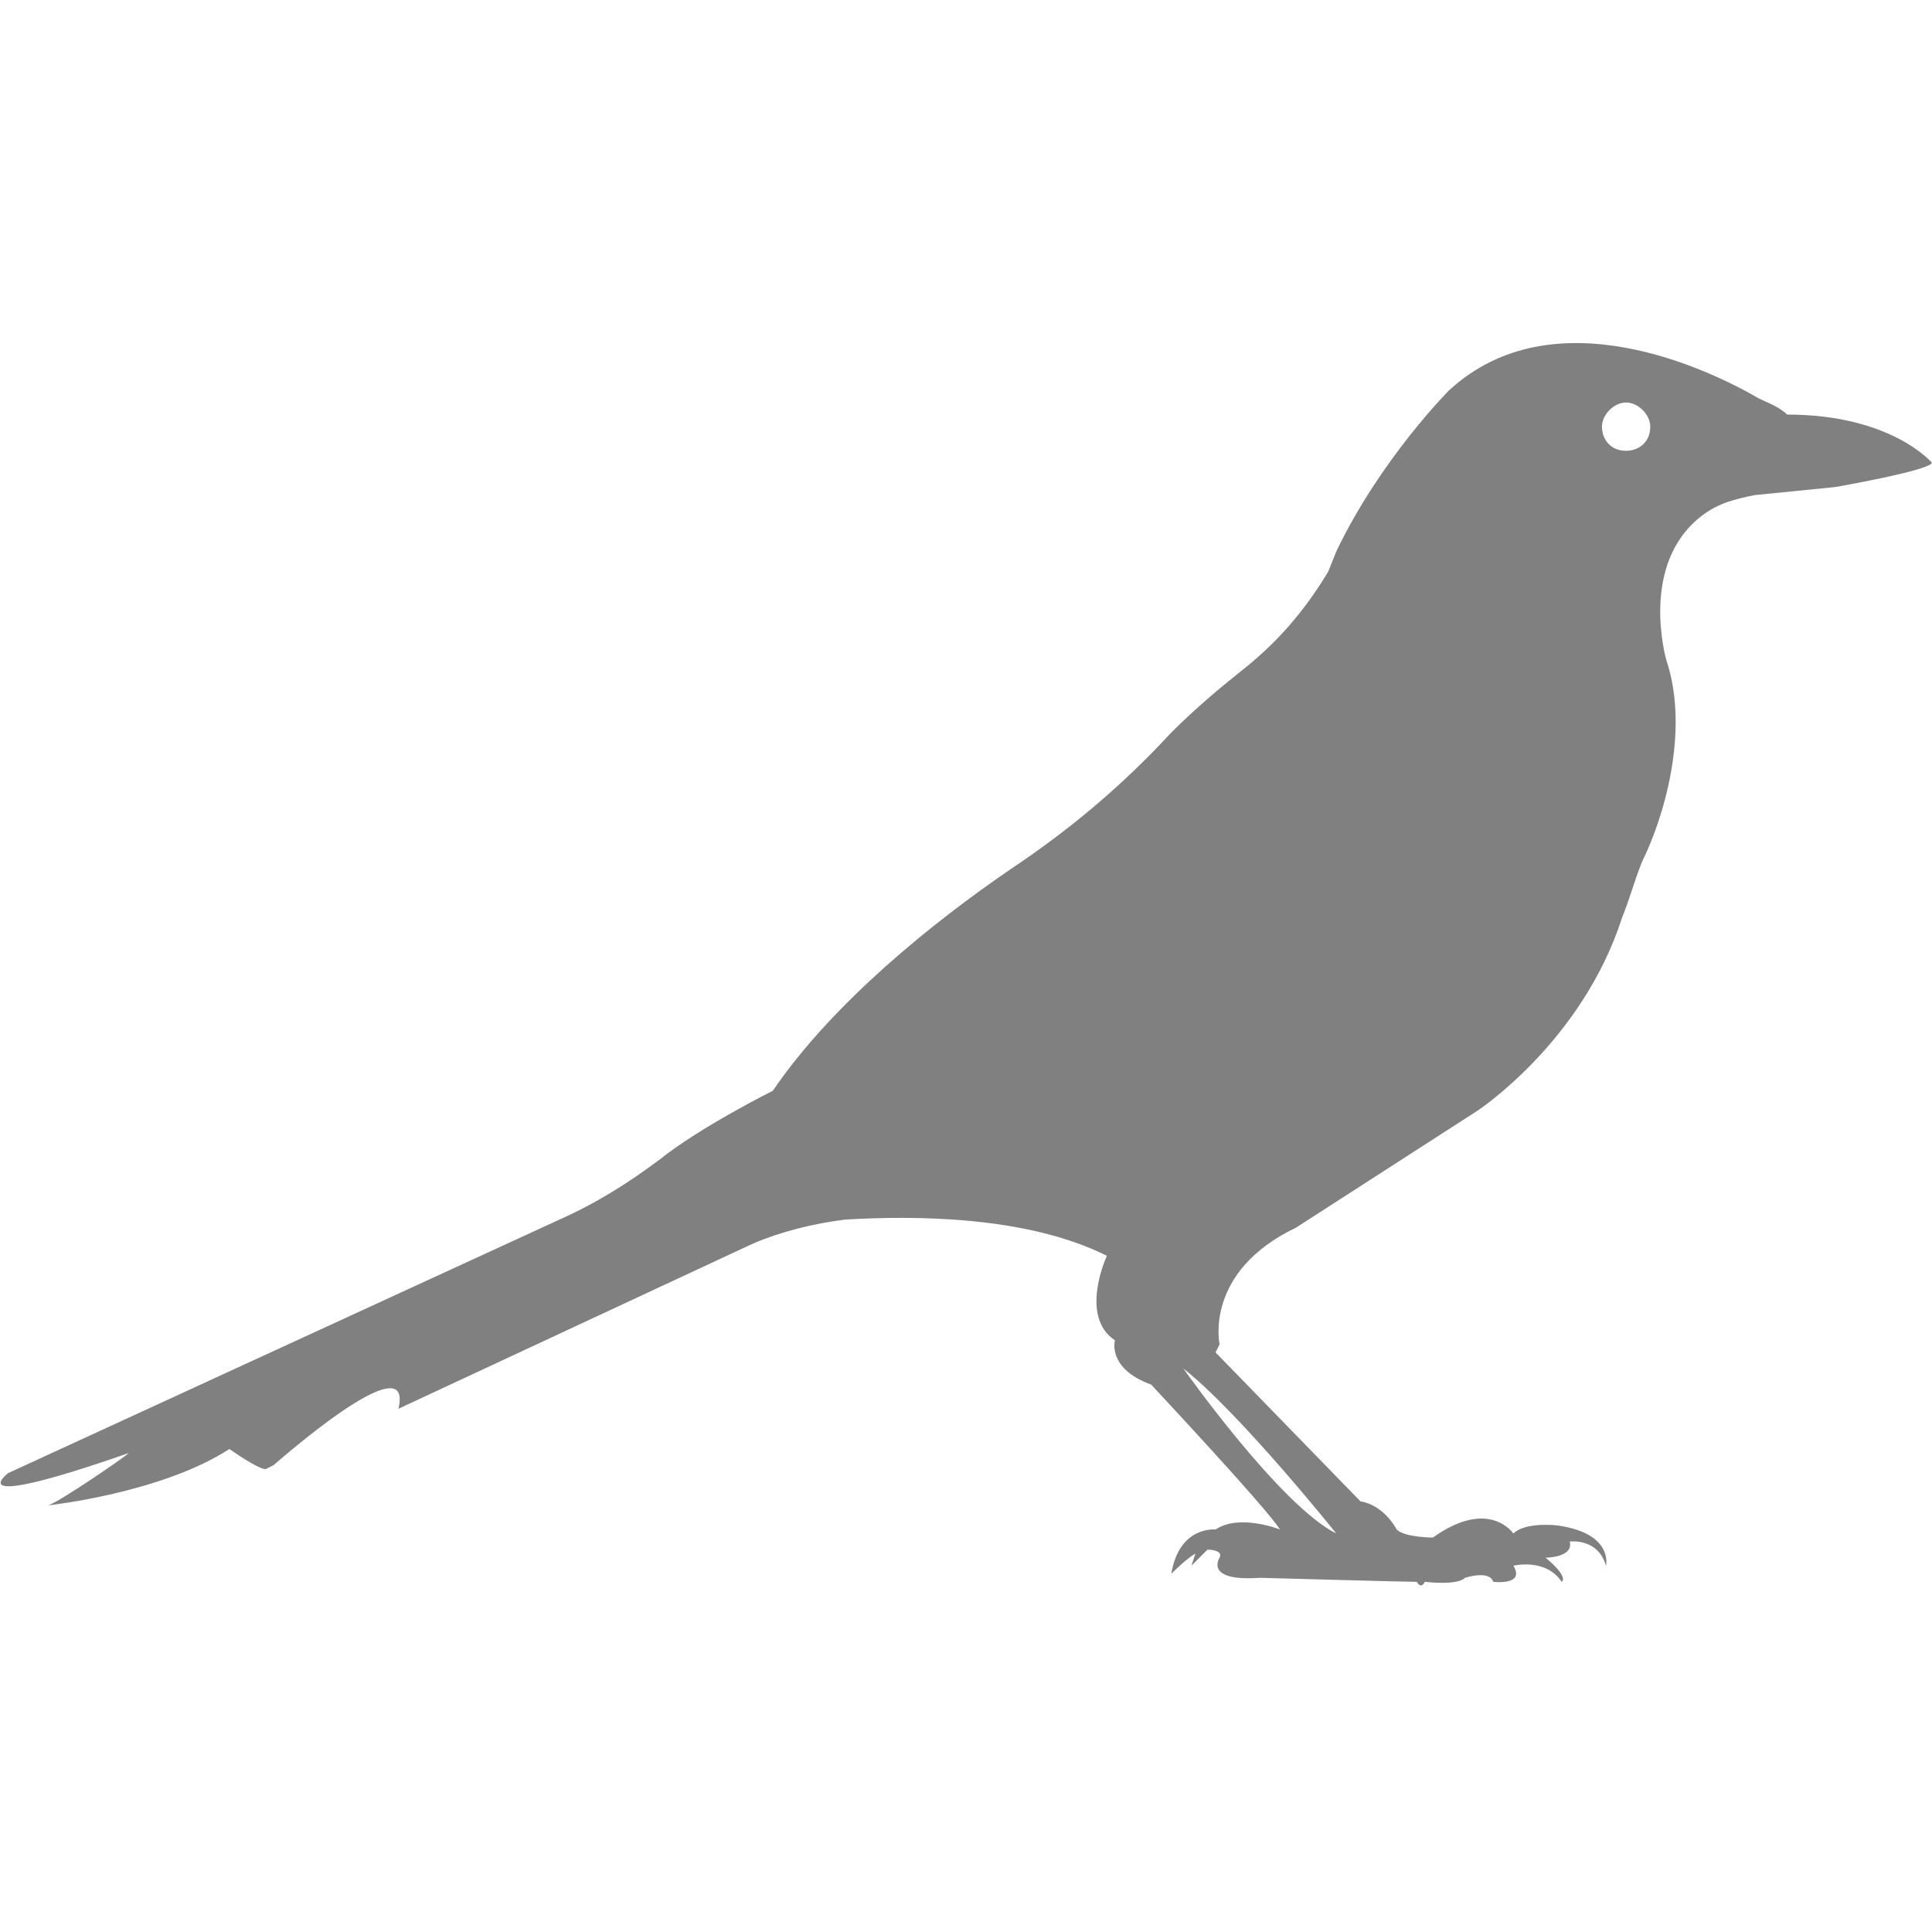 <?xml version="1.0" encoding="utf-8"?>
<!-- Generator: Adobe Illustrator 19.1.0, SVG Export Plug-In . SVG Version: 6.00 Build 0)  -->
<svg version="1.1" id="Layer_1" xmlns="http://www.w3.org/2000/svg" xmlns:xlink="http://www.w3.org/1999/xlink" x="0px" y="0px"
	 viewBox="0 0 48 48" style="enable-background:new 0 0 48 48;" xml:space="preserve">
<style type="text/css">
	.st0{fill:#808080;}
</style>
<path class="st0" d="M43.7,9.9c-1.2-0.7-5.1-2.6-7.7-0.2c0,0-1.7,1.7-2.8,4L33,14.2c-0.6,1-1.3,1.8-2.2,2.5
	c-0.5,0.4-1.1,0.9-1.7,1.5c-1.2,1.3-2.5,2.4-4,3.4c-1.9,1.3-4.4,3.3-5.9,5.5c0,0-1.8,0.9-2.8,1.7c-0.8,0.6-1.6,1.1-2.5,1.5L0.2,36.6
	c0,0-1.3,1,3-0.5c-0.1,0.1-1.7,1.2-2,1.3c0,0,2.8-0.3,4.5-1.4c0,0,0.7,0.5,0.9,0.5c0.2-0.1,0.2-0.1,0.2-0.1s3.5-3.1,3.1-1.4l8.8-4.1
	c0.7-0.3,1.5-0.5,2.3-0.6c1.7-0.1,4.5-0.1,6.5,0.9c0,0-0.7,1.5,0.2,2.1c0,0-0.2,0.7,0.9,1.1c0,0,2.9,3.1,3.2,3.6c0,0-1-0.4-1.6,0
	c0,0-0.9-0.1-1.1,1.1c0,0,0.4-0.4,0.6-0.5l-0.1,0.3l0.4-0.4c0,0,0.4,0,0.3,0.2c0,0-0.4,0.6,1,0.5c0,0,3.6,0.1,3.9,0.1
	c0,0,0.1,0.2,0.2,0c0,0,0.8,0.1,1-0.1c0,0,0.6-0.2,0.7,0.1c0,0,0.8,0.1,0.5-0.4c0,0,0.8-0.2,1.2,0.4c0,0,0.2-0.1-0.4-0.6
	c0,0,0.7,0,0.6-0.4c0,0,0.7-0.1,0.9,0.6c0,0,0.2-0.8-1.2-1c0,0-0.8-0.1-1.1,0.2c0,0-0.6-0.9-2,0.1c0,0-0.7,0-0.9-0.2
	c0,0-0.3-0.6-0.9-0.7l-3.6-3.7l0.1-0.2c0,0-0.4-1.8,1.9-2.9l4.5-2.9c0,0,2.6-1.7,3.6-4.8c0.2-0.5,0.3-0.9,0.5-1.4
	c0.5-1,1.2-3.2,0.6-5c0,0-0.7-2.4,0.9-3.6c0.4-0.3,0.8-0.4,1.3-0.5l2-0.2c0,0,2.3-0.4,2.4-0.6c0,0-1-1.2-3.6-1.2
	C44.2,10.1,43.9,10,43.7,9.9z M33.2,38.1c-1.4-0.7-3.8-4.1-3.8-4.1C30.8,35.1,33.2,38.1,33.2,38.1z M40.4,11.2
	c-0.4,0-0.6-0.3-0.6-0.6c0-0.3,0.3-0.6,0.6-0.6s0.6,0.3,0.6,0.6C41,11,40.7,11.2,40.4,11.2z"/>
</svg>
